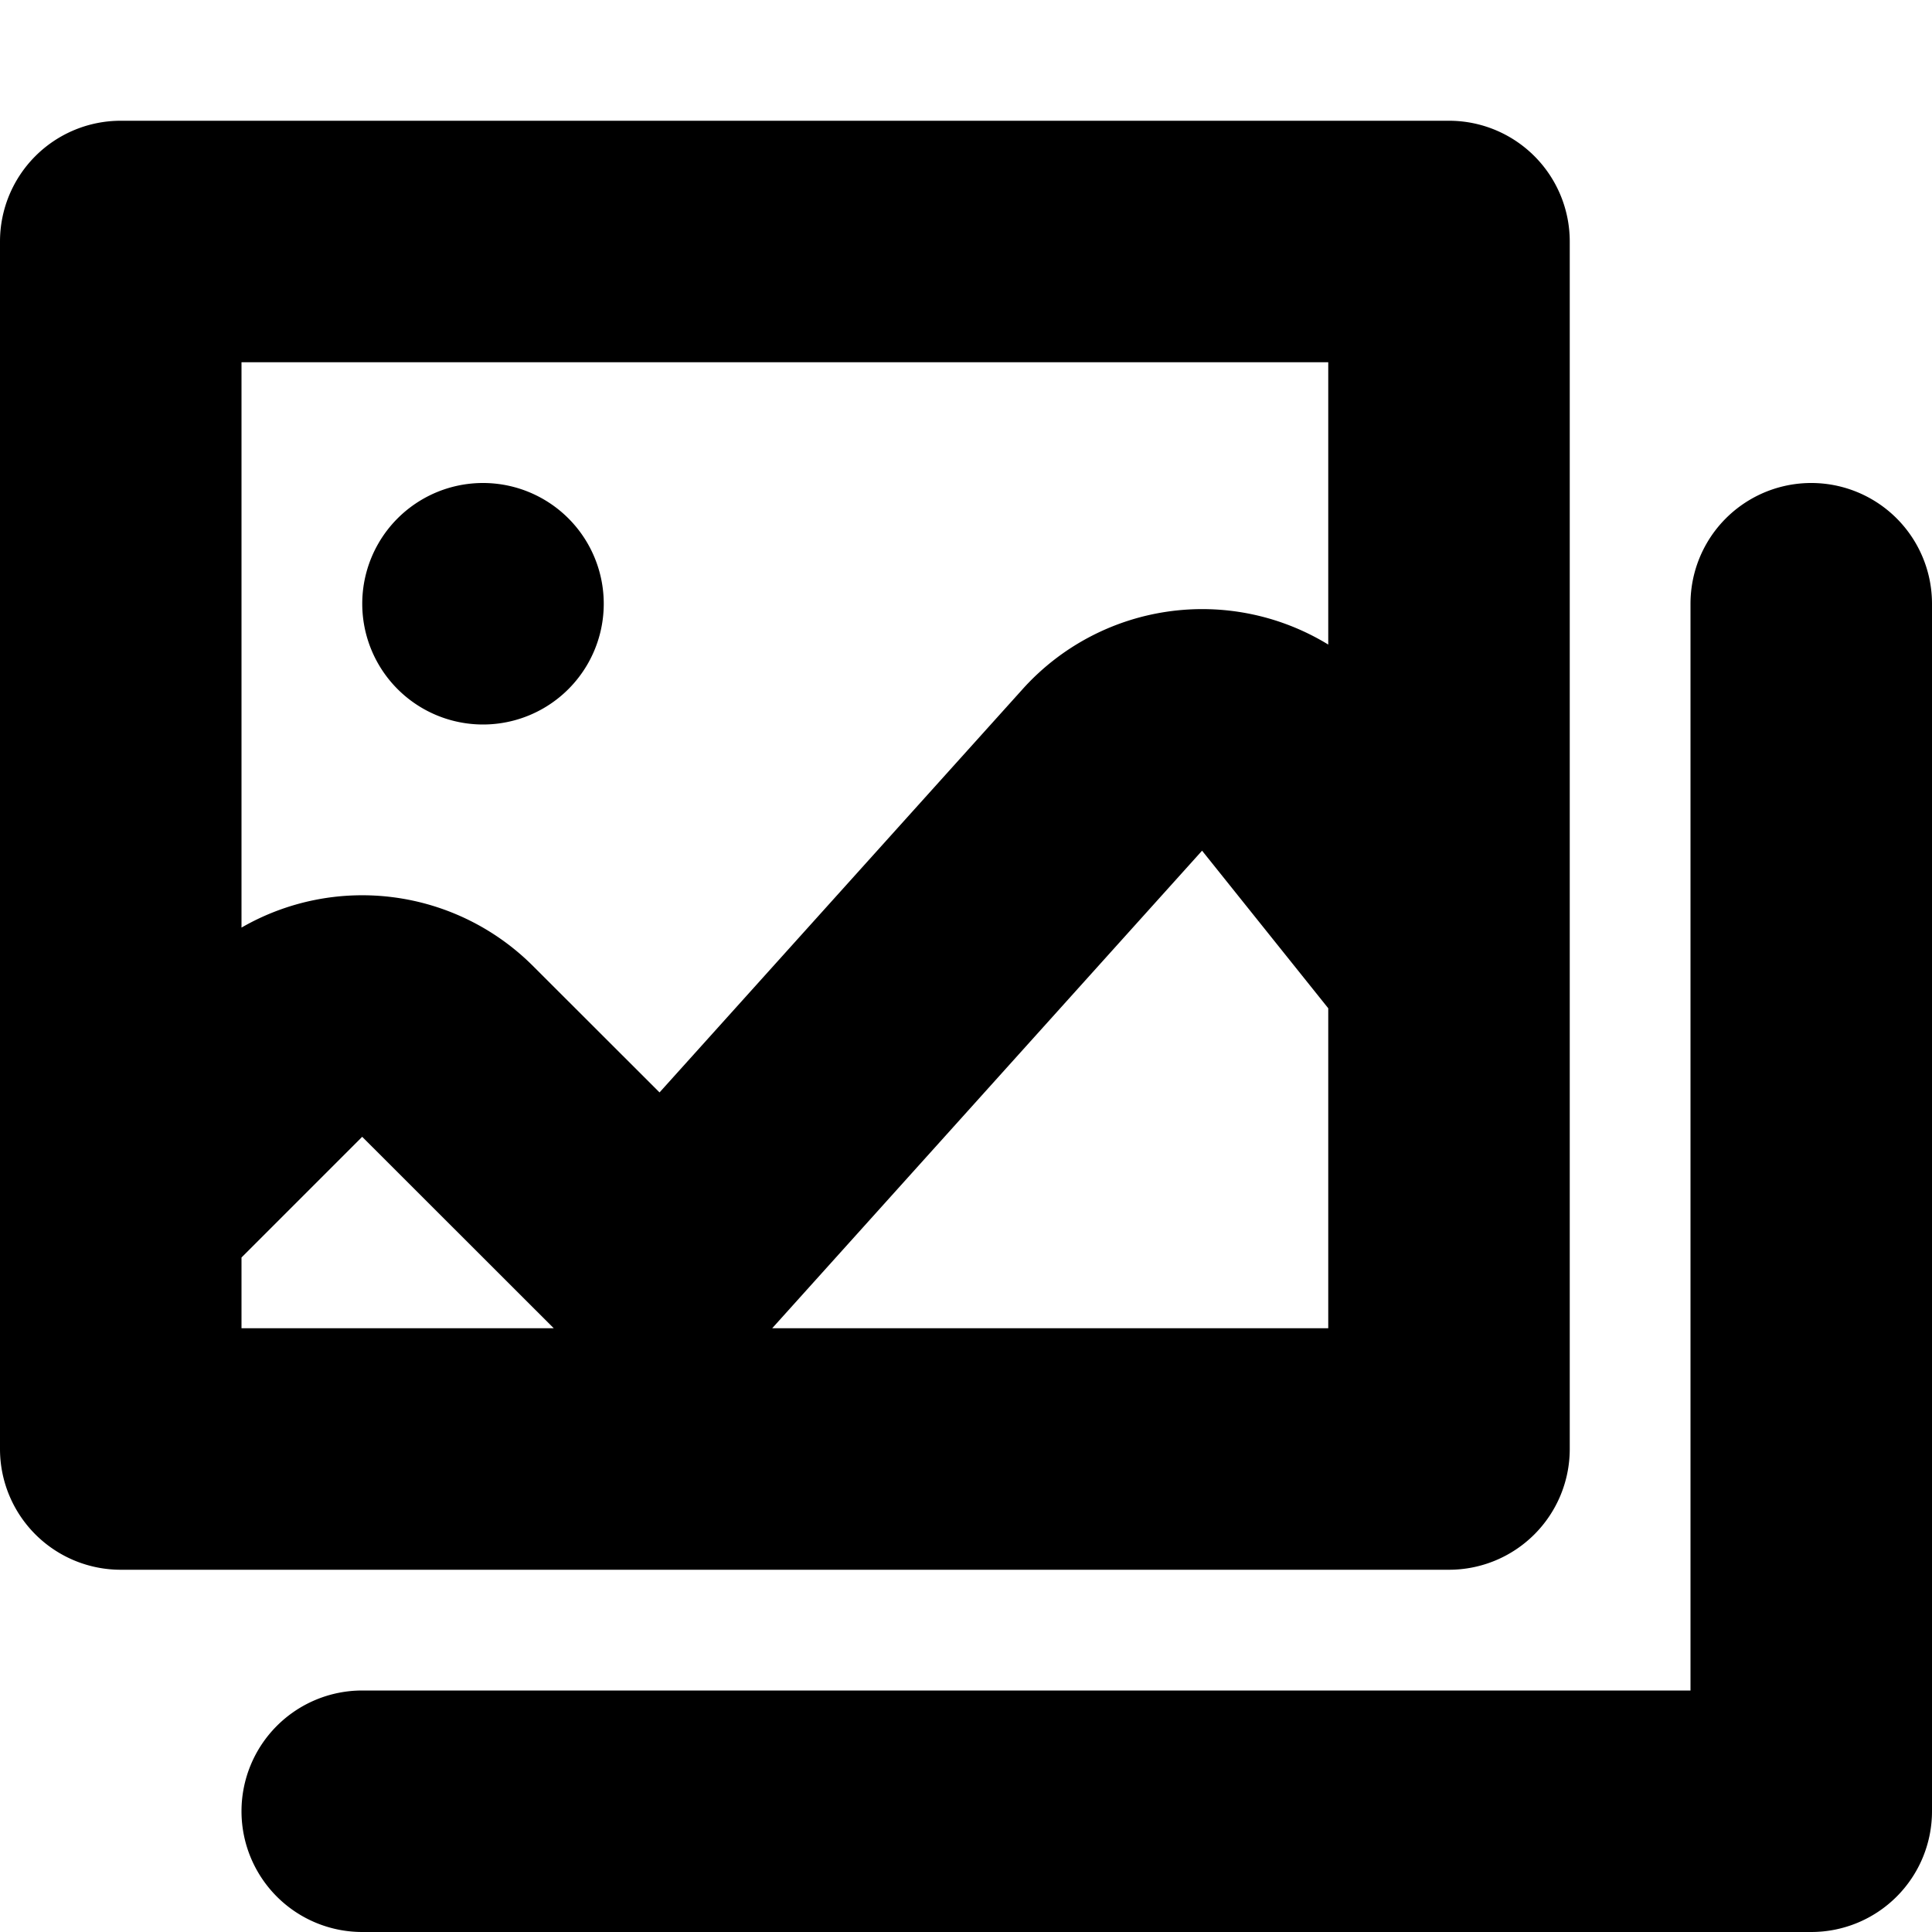 <svg width="16" height="16" viewBox="0 0 16 16" xmlns="http://www.w3.org/2000/svg"><path d="M5 5a1 1 0 1 1-2 0 1 1 0 0 1 2 0Z"/><path fill-rule="evenodd" clip-rule="evenodd" d="M0 12V2a1 1 0 0 1 1-1h11a1 1 0 0 1 1 1v10a1 1 0 0 1-1 1H1a1 1 0 0 1-1-1Zm2-9h9v2.338a2.001 2.001 0 0 0-2.531.369l-3.007 3.34L4.414 8A2 2 0 0 0 2 7.682V3Zm7.955 4.045L11 8.35V11H6.395l3.56-3.955ZM3 9.415 4.586 11H2v-.586l1-1Z"/><path d="M2 15a1 1 0 0 1 1-1h11V5a1 1 0 1 1 2 0v10a1 1 0 0 1-1 1H3a1 1 0 0 1-1-1Z"/></svg>